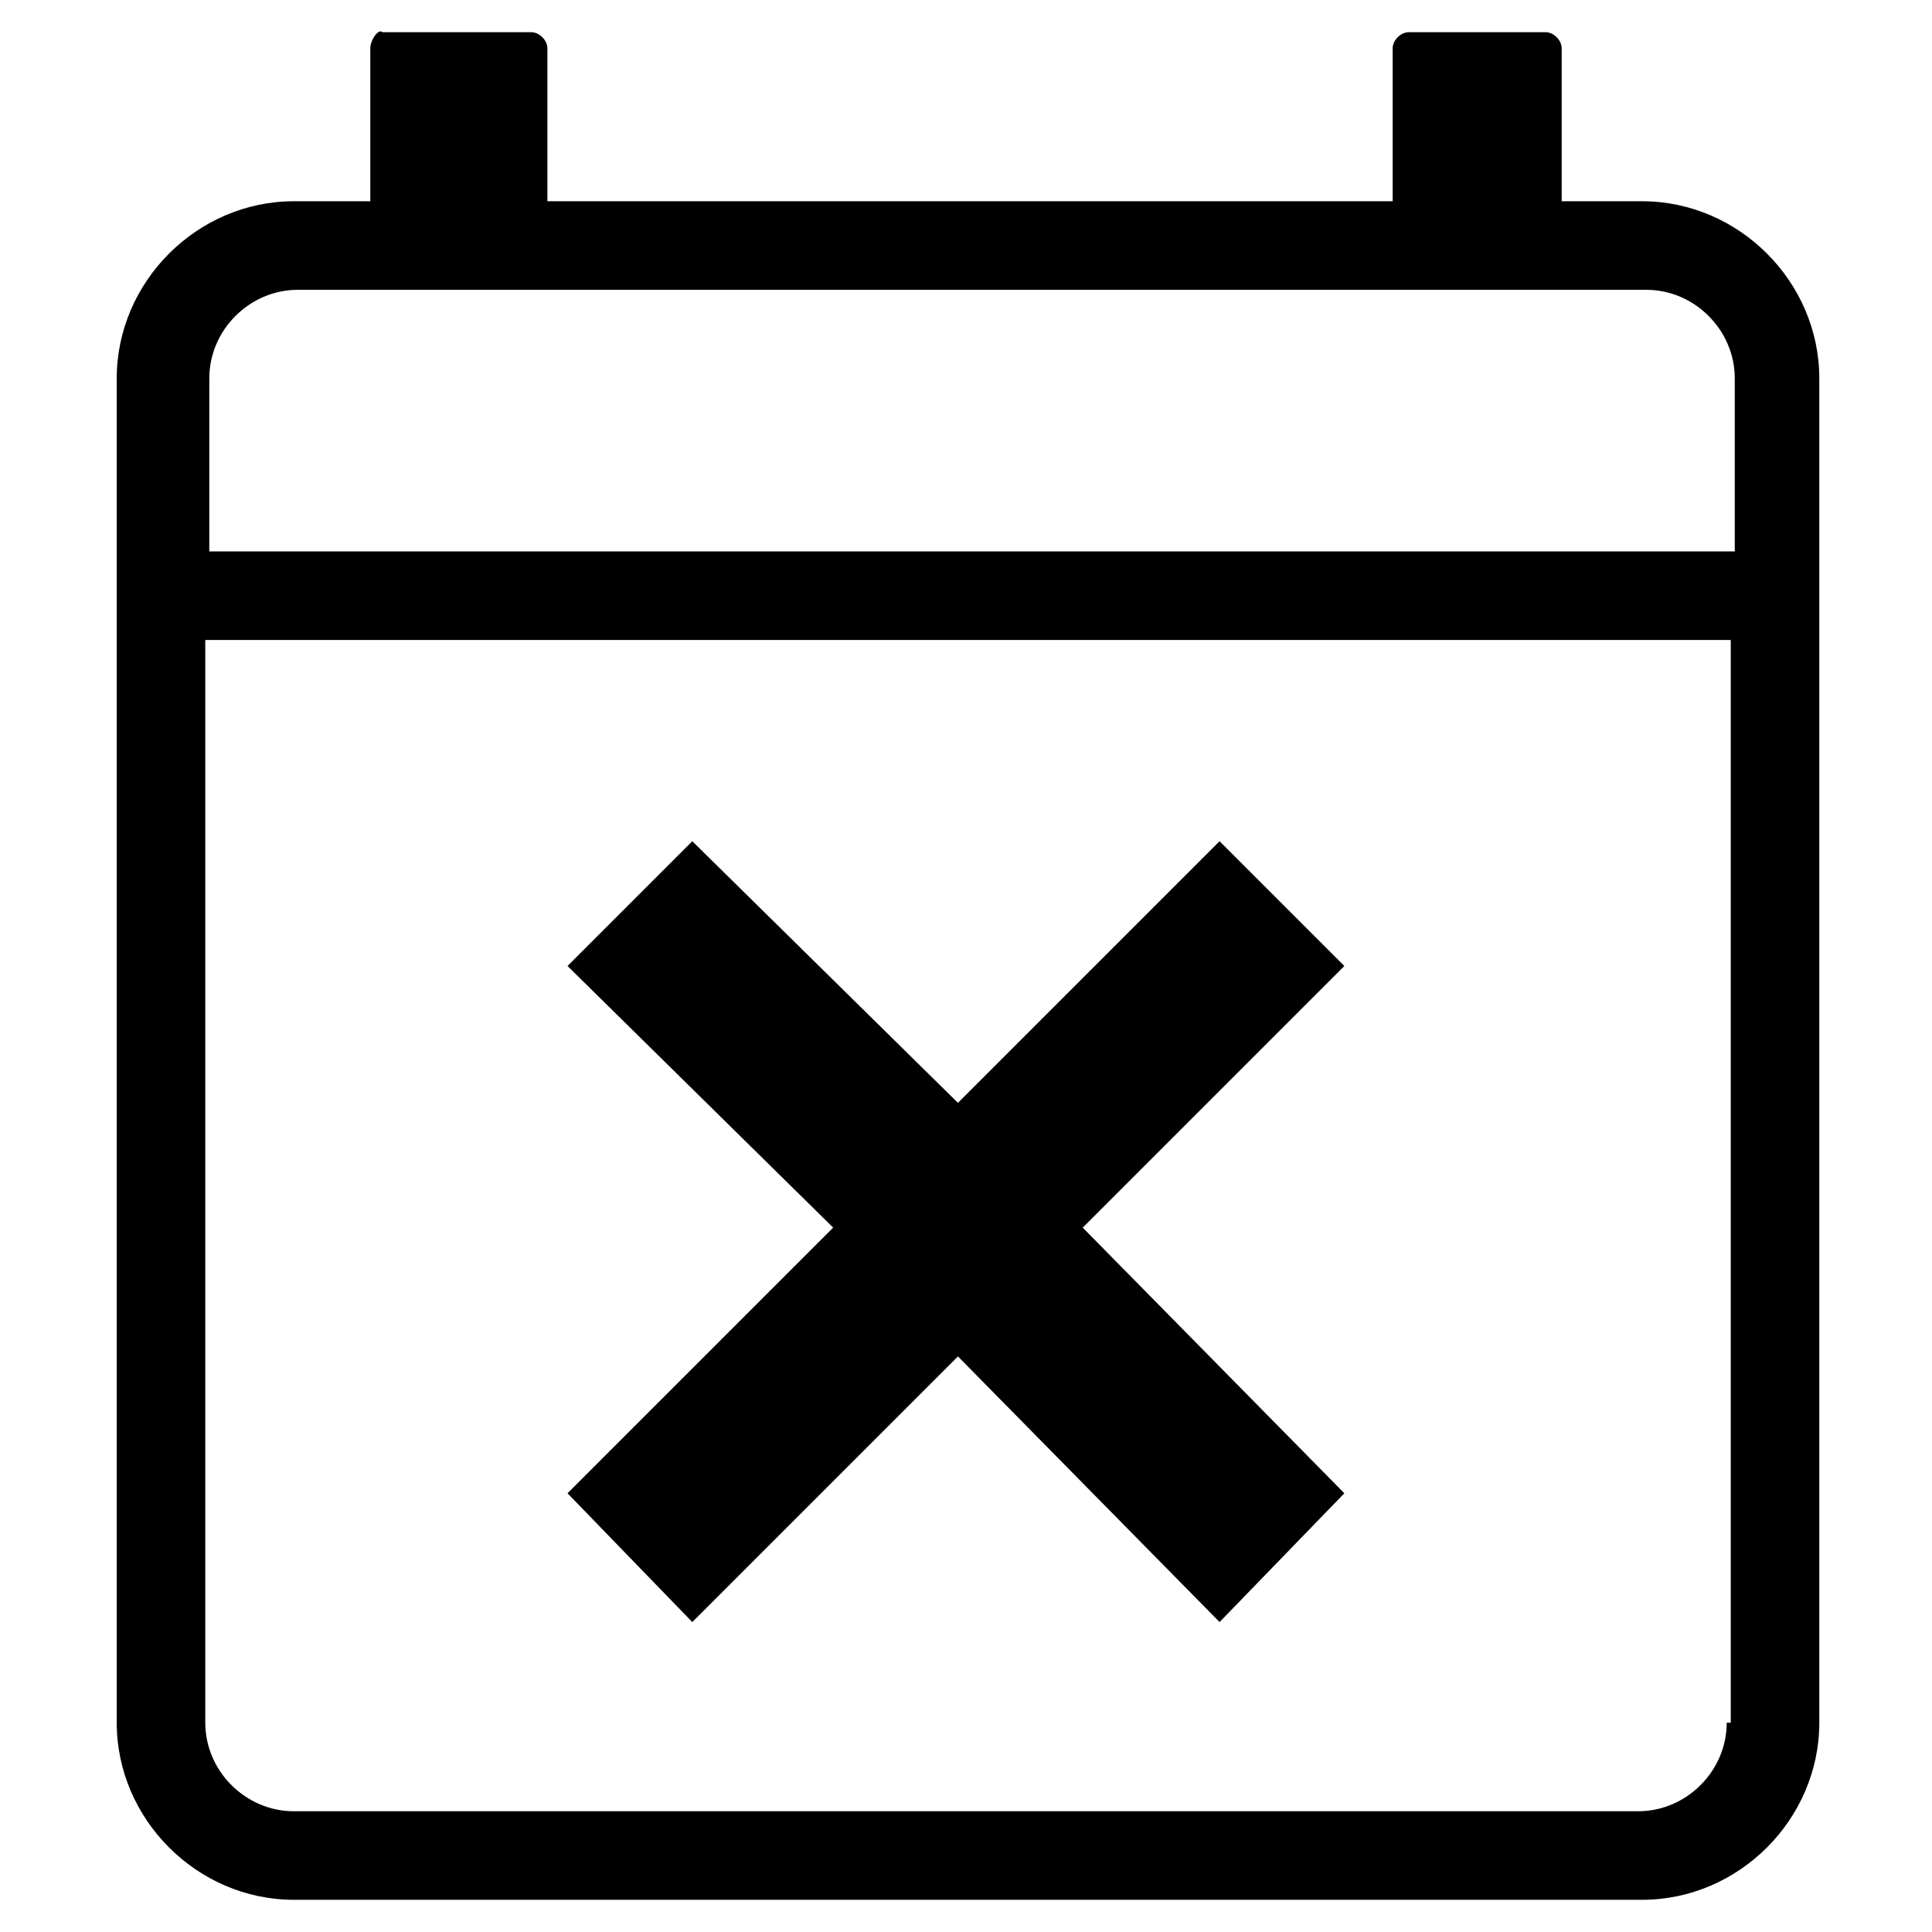 <svg
    xmlns="http://www.w3.org/2000/svg"
    viewBox="0 0 48 48"
    id="vector">
    <path
        id="path"
        d="M 45.2 13.7 L 45.2 13.7 L 45.2 9.4 C 45.2 7 43.2 5 40.8 5 L 38.8 5 L 38.8 1.2 C 38.8 1 38.6 0.8 38.4 0.8 L 35 0.8 C 34.8 0.8 34.6 1 34.6 1.2 L 34.6 5 L 13.6 5 L 13.6 1.2 C 13.6 1 13.4 0.8 13.2 0.8 L 9.5 0.8 C 9.4 0.7 9.2 1 9.2 1.2 L 9.2 5 L 7.3 5 C 4.9 5 2.9 7 2.9 9.4 L 2.9 13.7 L 2.9 13.7 L 2.9 15.9 L 2.9 15.9 L 2.9 42.8 C 2.9 45.2 4.9 47.2 7.3 47.2 L 40.8 47.2 C 43.2 47.2 45.2 45.2 45.2 42.8 L 45.2 15.9 L 45.2 15.9 L 45.2 13.7 Z M 5.2 9.4 C 5.2 8.2 6.2 7.2 7.4 7.2 L 40.9 7.2 C 42.1 7.2 43.1 8.2 43.1 9.4 L 43.1 13.7 L 5.2 13.7 L 5.2 9.4 Z M 42.9 42.8 C 42.9 44 41.9 45 40.7 45 L 7.3 45 C 6.1 45 5.1 44 5.1 42.8 L 5.1 15.9 L 43 15.9 L 43 42.8 Z"
        fill="#000000"/>
    <path
        id="path_13"
        d="M 17.2 40.3 L 23.8 33.7 L 30.3 40.3 L 33.4 37.1 L 26.9 30.5 L 33.4 24 L 30.3 20.9 L 23.8 27.4 L 17.2 20.9 L 14.1 24 L 20.7 30.5 L 14.1 37.1 Z"
        fill="#000000"/>
</svg>
